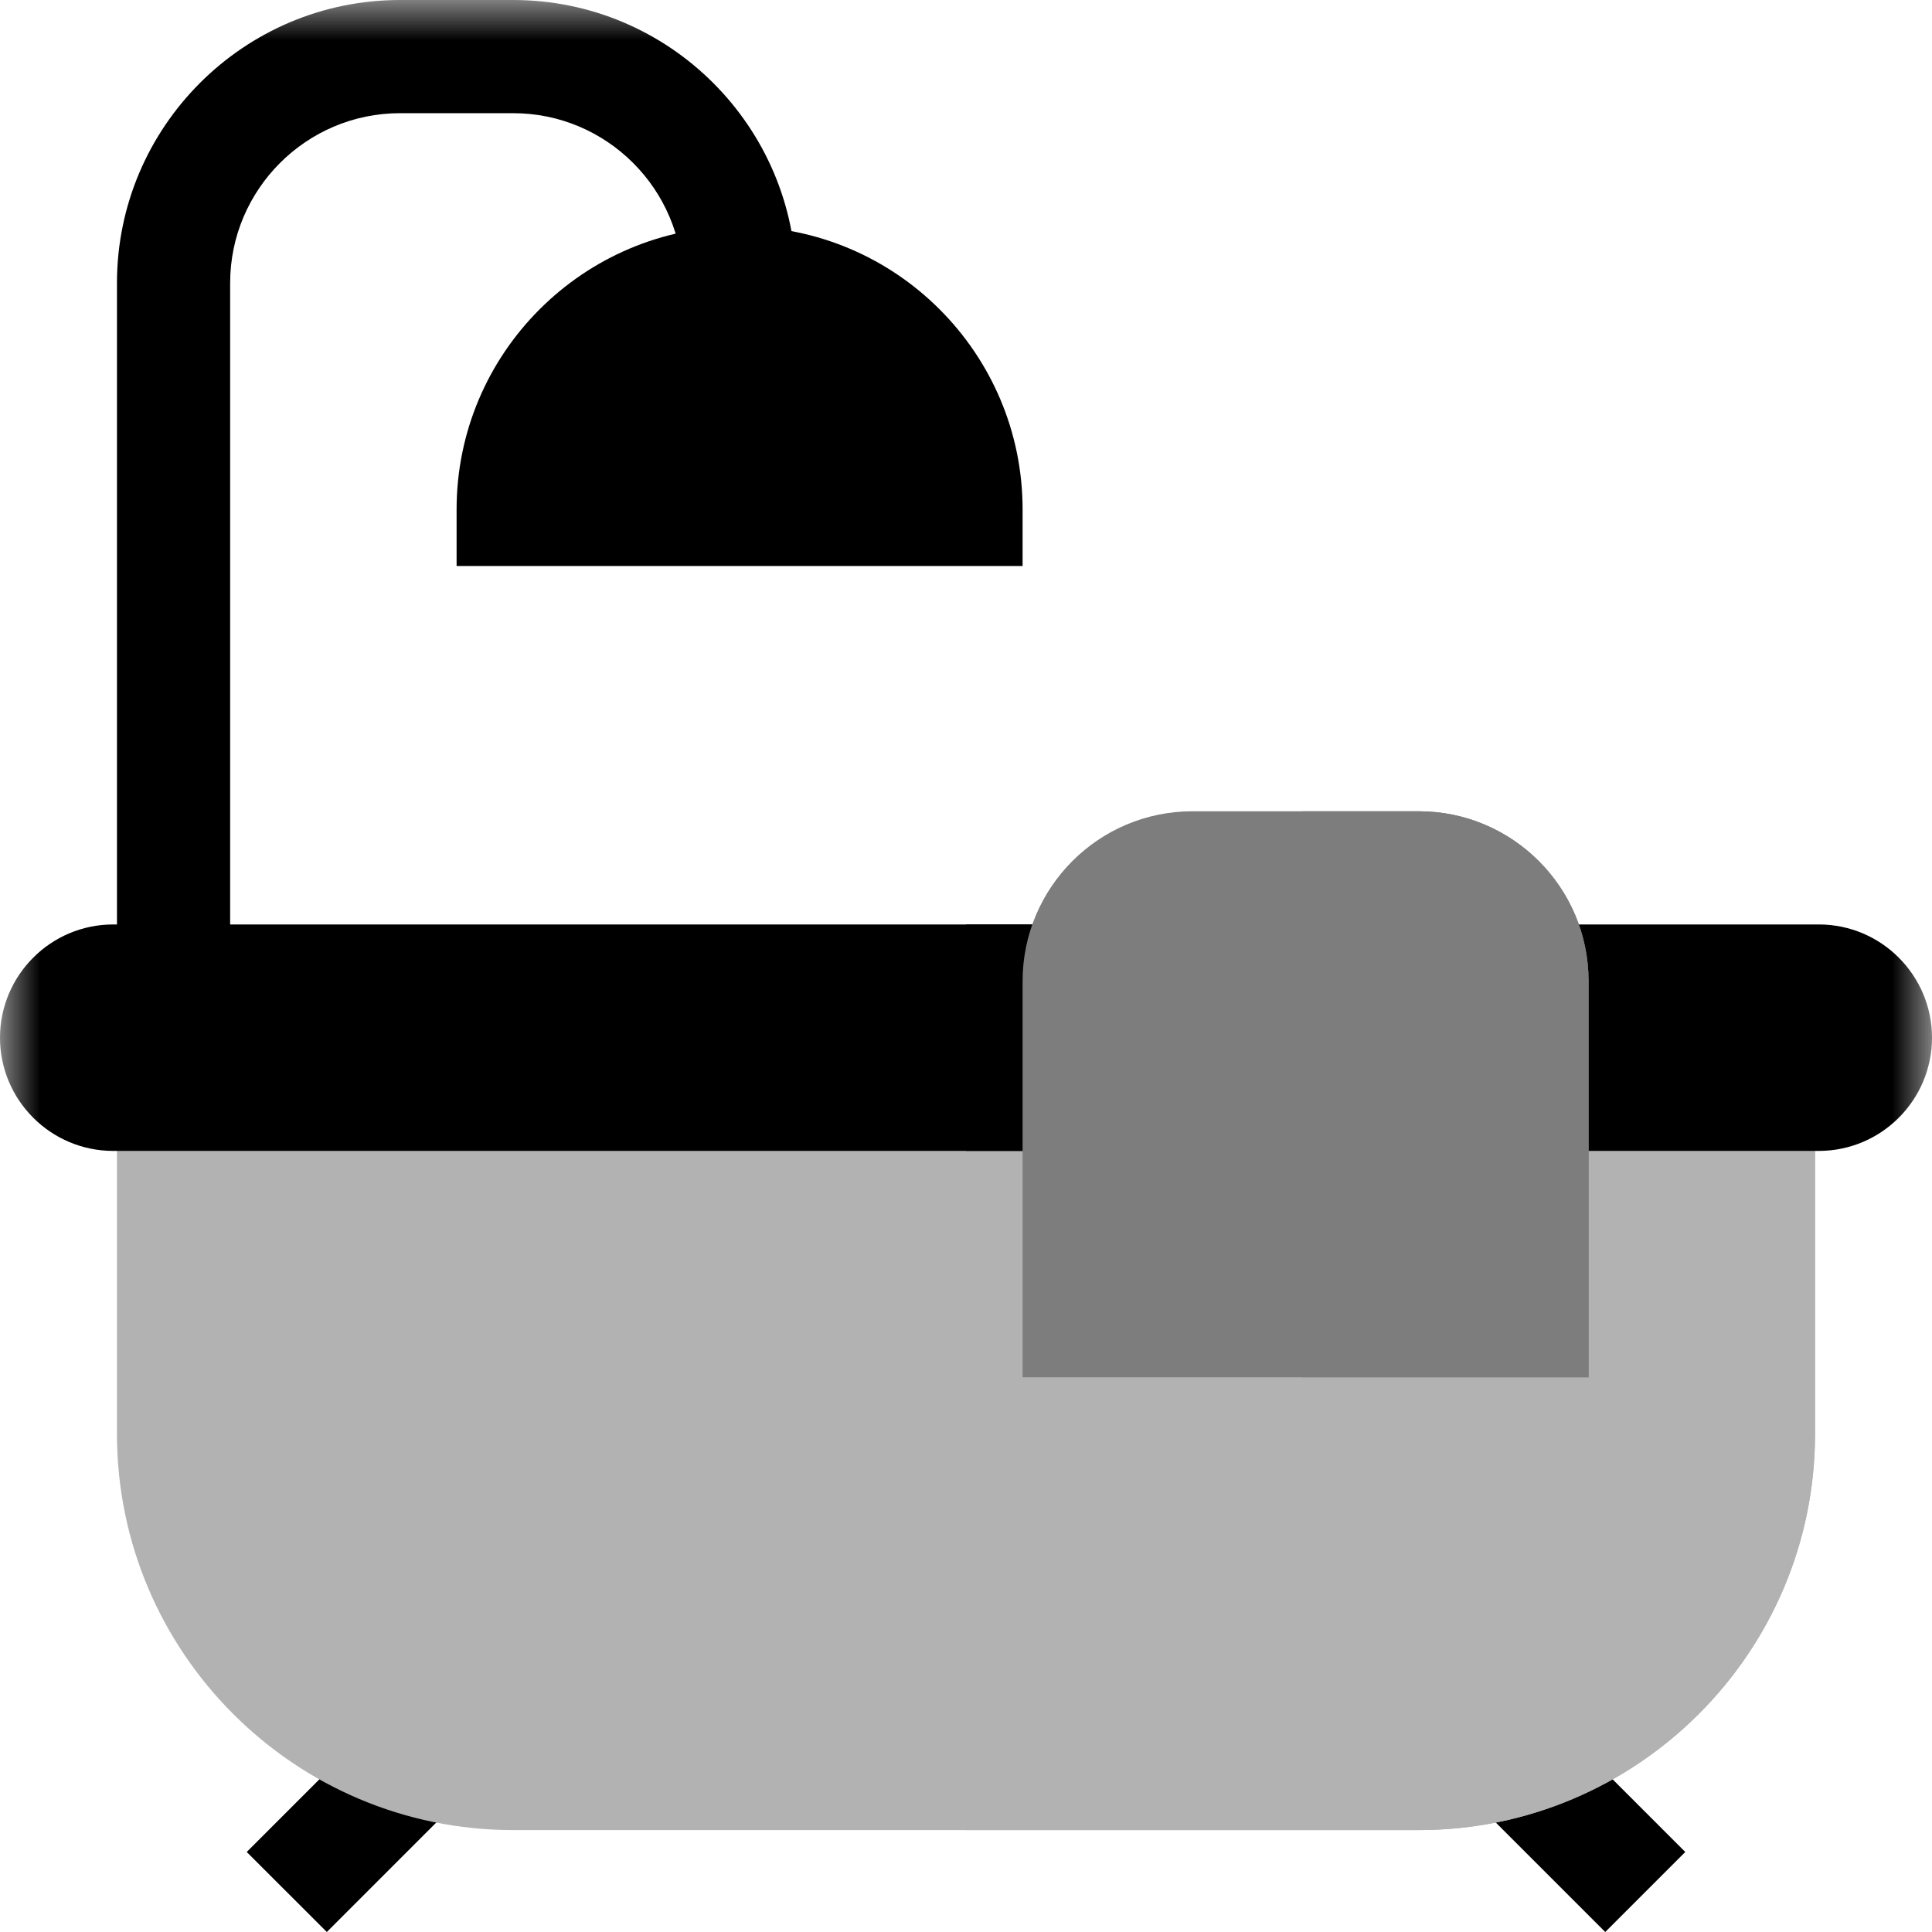<svg viewBox="0 0 24 24" fill="none" xmlns="http://www.w3.org/2000/svg">
<g clip-path="url(#clip0_7367_22463)">
<path d="M18.354 22.413L19.941 24L20.935 23.006L19.348 21.419L18.354 22.413Z" fill="black"/>
<path d="M3.065 23.006L4.06 24L5.647 22.413L4.652 21.419L3.065 23.006Z" fill="black"/>
<mask id="mask0_7367_22463" style="mask-type:luminance" maskUnits="userSpaceOnUse" x="0" y="0" width="24" height="24">
<path d="M0 1.90735e-06H24V24H0V1.90735e-06Z" fill="white"/>
</mask>
<g mask="url(#mask0_7367_22463)">
<path d="M2.859 12.188H1.453V3.516C1.453 1.577 3.03 9.53674e-07 4.969 9.53674e-07H6.375C8.314 9.53674e-07 9.891 1.577 9.891 3.516H8.484C8.484 2.353 7.538 1.406 6.375 1.406H4.969C3.806 1.406 2.859 2.353 2.859 3.516V12.188Z" fill="black"/>
<path d="M9.188 2.812C7.249 2.812 5.672 4.389 5.672 6.328V7.031H12.703V6.328C12.703 4.389 11.126 2.812 9.188 2.812Z" fill="black"/>
<path d="M22.547 13.359V17.812C22.547 20.527 20.339 22.734 17.625 22.734H6.375C3.661 22.734 1.453 20.527 1.453 17.812V13.359H22.547Z" fill="#B2B2B2"/>
<path d="M22.547 13.359V17.812C22.547 20.527 20.339 22.734 17.625 22.734H12V13.359H22.547Z" fill="#B2B2B2"/>
<path d="M18.703 14.297V11.484H22.594C23.369 11.484 24 12.115 24 12.891C24 13.666 23.369 14.297 22.594 14.297H18.703Z" fill="black"/>
<path d="M13.547 11.484V14.297H1.406C0.631 14.297 0 13.666 0 12.891C0 12.115 0.631 11.484 1.406 11.484H13.547Z" fill="black"/>
<path d="M13.547 14.297H12V11.484H13.547V14.297Z" fill="black"/>
<path d="M17.625 10.078H14.812C13.649 10.078 12.703 11.024 12.703 12.188V17.109H19.734V12.188C19.734 11.024 18.788 10.078 17.625 10.078Z" fill="#7D7D7D"/>
<path d="M19.734 12.188V17.109H16.172V10.078H17.625C18.788 10.078 19.734 11.024 19.734 12.188Z" fill="#7D7D7D"/>
</g>
</g>
<defs>
<clipPath id="clip0_7367_22463">
<rect width="24" height="24" fill="white"/>
</clipPath>
</defs>
</svg>
